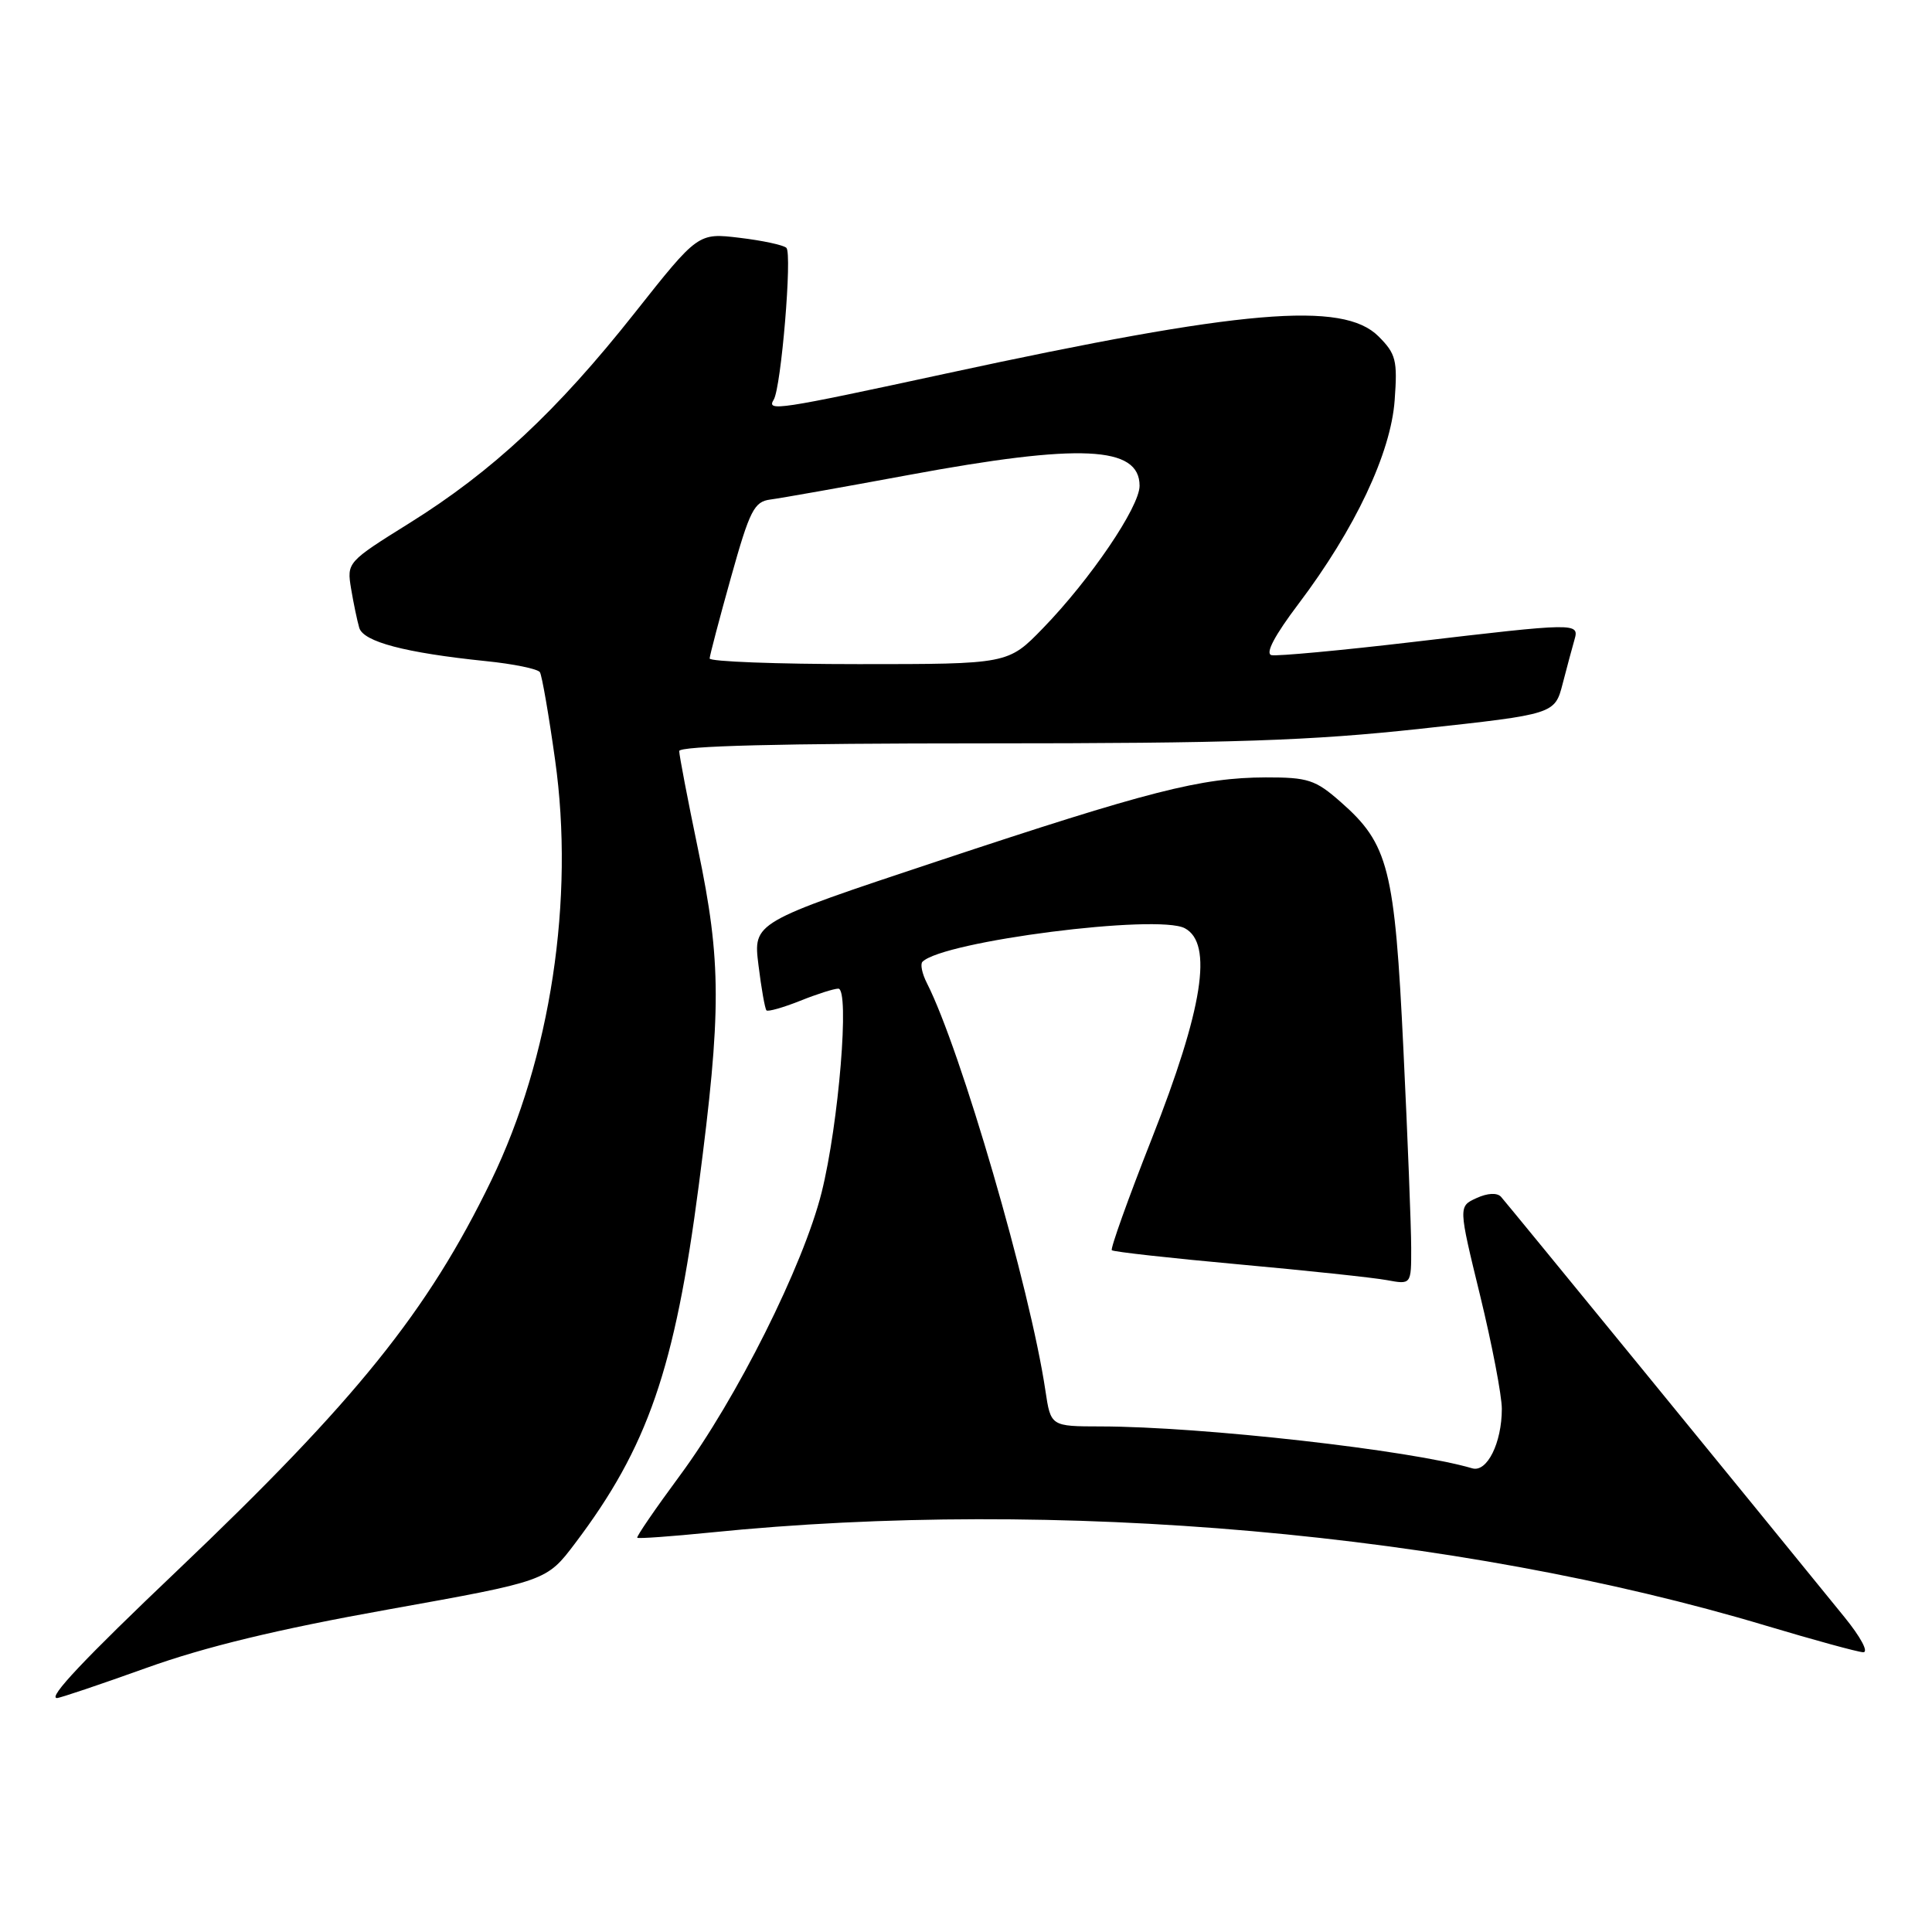 <?xml version="1.0" encoding="UTF-8" standalone="no"?>
<!DOCTYPE svg PUBLIC "-//W3C//DTD SVG 1.1//EN" "http://www.w3.org/Graphics/SVG/1.1/DTD/svg11.dtd" >
<svg xmlns="http://www.w3.org/2000/svg" xmlns:xlink="http://www.w3.org/1999/xlink" version="1.1" viewBox="0 0 256 256">
 <g >
 <path fill="currentColor"
d=" M 19.39 221.01 C 27.18 218.21 36.77 215.89 51.46 213.26 C 72.42 209.50 72.42 209.50 76.20 204.50 C 85.83 191.76 89.42 181.38 92.59 157.07 C 95.61 133.94 95.60 127.45 92.49 112.52 C 91.12 105.93 90.00 100.08 90.00 99.52 C 90.00 98.84 103.50 98.50 130.25 98.50 C 163.28 98.50 173.69 98.15 188.26 96.56 C 206.02 94.63 206.02 94.63 207.07 90.56 C 207.65 88.33 208.35 85.71 208.63 84.75 C 209.28 82.50 208.90 82.51 187.27 85.06 C 177.67 86.19 169.21 86.97 168.48 86.81 C 167.62 86.61 168.88 84.22 172.07 80.00 C 179.55 70.09 184.30 60.03 184.80 53.03 C 185.19 47.74 184.97 46.88 182.66 44.57 C 177.95 39.86 164.64 41.00 125.48 49.47 C 102.99 54.33 101.54 54.55 102.52 52.96 C 103.51 51.37 104.99 33.59 104.20 32.84 C 103.81 32.47 101.03 31.87 98.00 31.51 C 92.50 30.85 92.50 30.85 84.08 41.49 C 73.82 54.46 65.24 62.46 54.26 69.31 C 46.00 74.46 45.95 74.53 46.52 78.00 C 46.84 79.92 47.33 82.25 47.60 83.18 C 48.14 85.04 53.69 86.50 64.37 87.60 C 68.05 87.97 71.27 88.64 71.54 89.07 C 71.81 89.50 72.72 94.73 73.55 100.68 C 76.16 119.13 72.96 140.20 65.08 156.45 C 56.69 173.75 47.20 185.54 23.51 208.09 C 11.13 219.86 6.29 225.00 7.55 225.00 C 7.95 225.00 13.28 223.20 19.39 221.01 Z  M 244.38 214.25 C 232.76 199.93 199.61 159.37 198.89 158.58 C 198.38 158.02 197.11 158.08 195.65 158.75 C 193.24 159.85 193.24 159.85 196.12 171.65 C 197.70 178.15 199.00 184.91 199.00 186.68 C 199.00 191.19 197.04 195.14 195.08 194.56 C 186.93 192.15 159.25 189.03 145.86 189.01 C 139.23 189.00 139.23 189.00 138.52 184.25 C 136.51 170.72 127.30 139.05 122.81 130.25 C 122.18 129.01 121.92 127.75 122.23 127.44 C 124.96 124.71 153.40 121.07 157.00 123.00 C 160.76 125.01 159.40 133.66 152.61 150.90 C 149.49 158.81 147.12 165.45 147.32 165.66 C 147.53 165.87 155.08 166.71 164.10 167.53 C 173.12 168.35 181.96 169.29 183.75 169.62 C 187.00 170.22 187.00 170.22 186.99 165.36 C 186.99 162.69 186.53 150.86 185.96 139.07 C 184.81 115.04 184.00 111.84 177.63 106.25 C 174.30 103.32 173.31 103.00 167.72 103.01 C 159.15 103.04 152.29 104.79 124.15 114.14 C 99.80 122.23 99.80 122.23 100.50 127.87 C 100.88 130.97 101.36 133.67 101.56 133.88 C 101.75 134.08 103.74 133.52 105.98 132.63 C 108.21 131.73 110.51 131.00 111.08 131.00 C 112.61 131.00 111.14 148.91 108.87 158.00 C 106.45 167.68 97.62 185.32 90.10 195.50 C 86.85 199.90 84.30 203.62 84.44 203.76 C 84.57 203.90 88.92 203.59 94.09 203.07 C 139.98 198.42 192.97 203.10 234.07 215.43 C 240.35 217.31 246.12 218.89 246.87 218.93 C 247.65 218.97 246.57 216.94 244.38 214.25 Z  M 94.03 87.25 C 94.05 86.84 95.32 82.00 96.86 76.50 C 99.35 67.60 99.93 66.47 102.08 66.19 C 103.41 66.02 111.65 64.56 120.39 62.94 C 143.16 58.72 151.00 59.09 151.00 64.37 C 151.00 67.17 144.47 76.78 138.19 83.25 C 133.58 88.00 133.58 88.00 113.79 88.00 C 102.90 88.00 94.01 87.66 94.03 87.25 Z "/>
</g>
</svg>